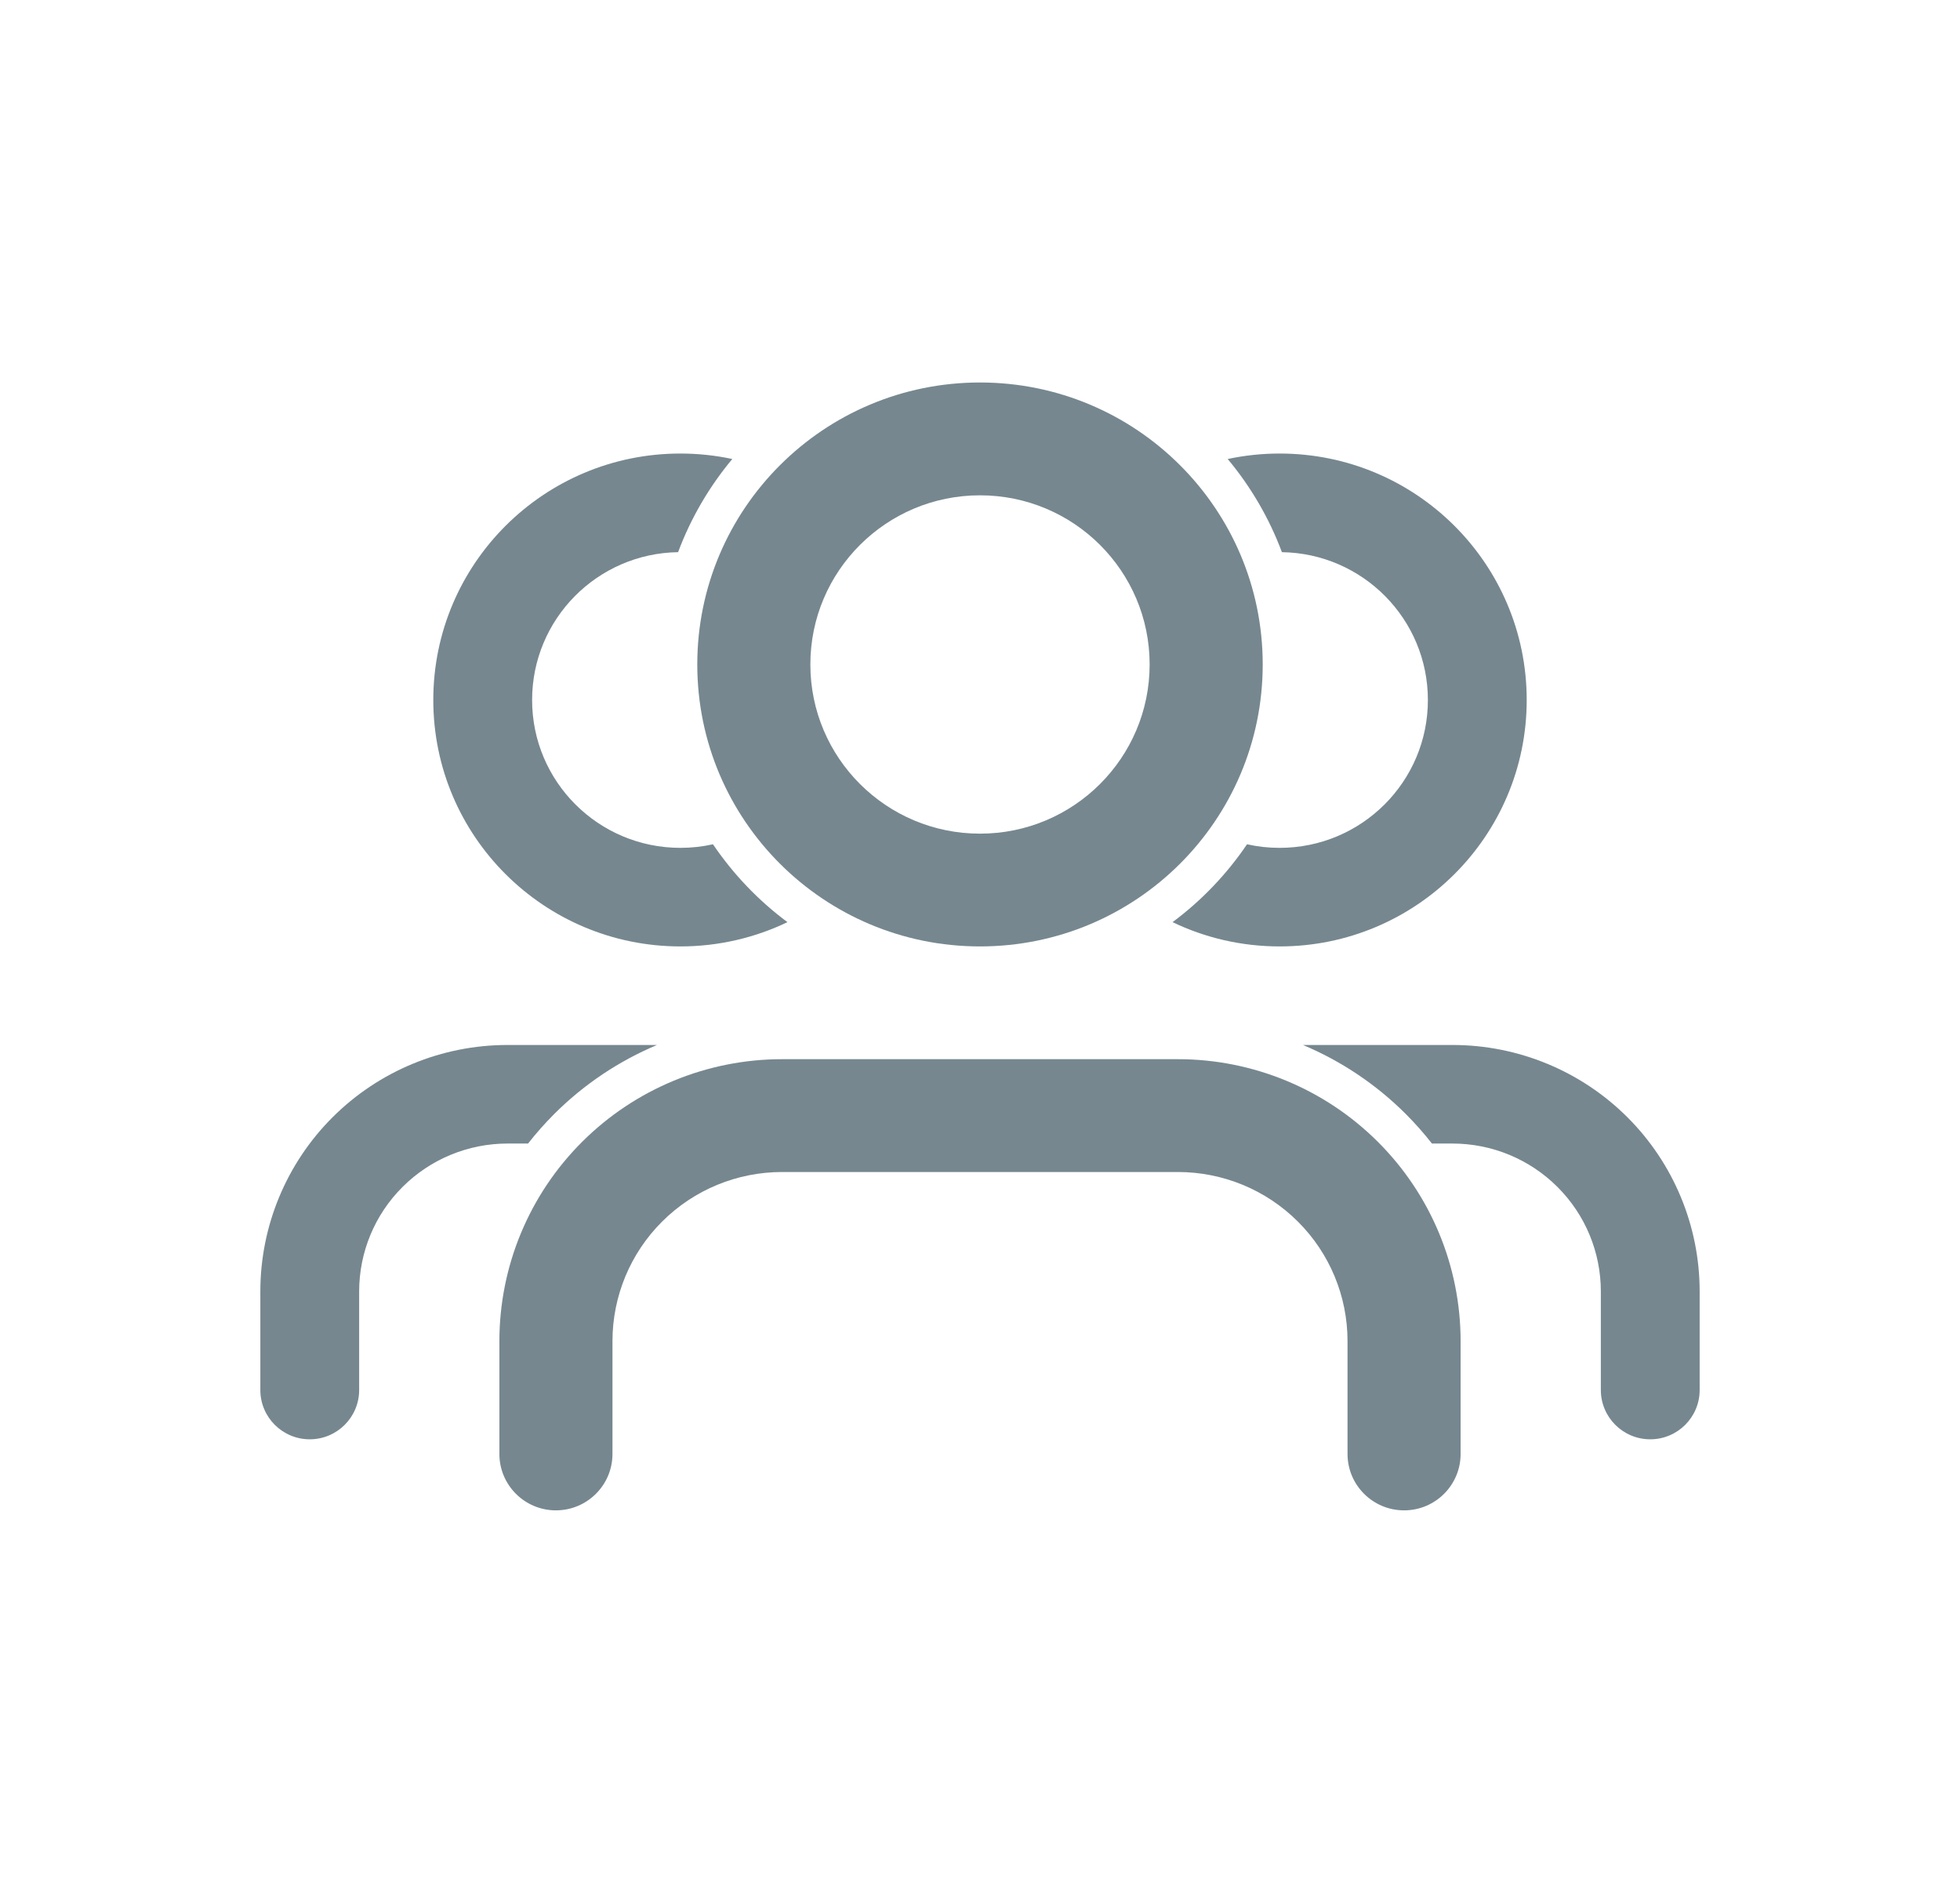 <svg width="29" height="28" viewBox="0 0 29 28" fill="none" xmlns="http://www.w3.org/2000/svg">
    <path d="M11.572 15.668C10.462 15.668 9.398 16.108 8.614 16.89C7.829 17.672 7.389 18.733 7.389 19.839L7.389 21.508C7.389 21.968 7.763 22.342 8.225 22.342C8.687 22.342 9.062 21.968 9.062 21.508V19.839C9.062 19.175 9.326 18.539 9.797 18.07C10.268 17.6 10.906 17.337 11.572 17.337H17.428C18.094 17.337 18.732 17.6 19.203 18.07C19.674 18.539 19.938 19.175 19.938 19.839V21.508C19.938 21.968 20.312 22.342 20.775 22.342C21.237 22.342 21.611 21.968 21.611 21.508V19.839C21.611 18.733 21.171 17.672 20.386 16.89C19.602 16.108 18.538 15.668 17.428 15.668H11.572Z" fill="#76878F"/>
    <path d="M21.187 16.916H21.492C22.074 16.916 22.632 17.147 23.043 17.557C23.455 17.967 23.686 18.523 23.686 19.104V20.562C23.686 20.964 24.013 21.291 24.417 21.291C24.821 21.291 25.148 20.964 25.148 20.562V19.104C25.148 18.137 24.763 17.209 24.078 16.526C23.392 15.842 22.462 15.458 21.492 15.458L19.279 15.458C19.841 15.694 20.358 16.038 20.798 16.477C20.937 16.616 21.067 16.763 21.187 16.916Z" fill="#76878F"/>
    <path d="M9.721 15.458L7.508 15.458C6.538 15.458 5.608 15.842 4.922 16.526C4.237 17.209 3.852 18.137 3.852 19.104V20.562C3.852 20.964 4.179 21.291 4.583 21.291C4.987 21.291 5.314 20.964 5.314 20.562L5.314 19.104C5.314 18.523 5.545 17.967 5.957 17.557C6.368 17.147 6.926 16.916 7.508 16.916H7.813C7.933 16.763 8.063 16.616 8.202 16.477C8.642 16.038 9.159 15.694 9.721 15.458Z" fill="#76878F"/>
    <path d="M14.5 5.658C12.19 5.658 10.317 7.526 10.317 9.829C10.317 12.133 12.19 14 14.5 14C16.81 14 18.683 12.133 18.683 9.829C18.683 7.526 16.81 5.658 14.5 5.658ZM11.99 9.829C11.99 8.447 13.114 7.327 14.5 7.327C15.886 7.327 17.01 8.447 17.01 9.829C17.01 11.211 15.886 12.332 14.5 12.332C13.114 12.332 11.99 11.211 11.99 9.829Z" fill="#76878F"/>
    <path d="M17.349 13.641C17.828 13.871 18.365 14 18.933 14C20.952 14 22.589 12.368 22.589 10.355C22.589 8.341 20.952 6.709 18.933 6.709C18.67 6.709 18.413 6.737 18.165 6.79C18.505 7.197 18.778 7.662 18.967 8.168C20.163 8.186 21.127 9.158 21.127 10.355C21.127 11.563 20.145 12.542 18.933 12.542C18.767 12.542 18.606 12.524 18.451 12.489C18.151 12.932 17.778 13.322 17.349 13.641Z" fill="#76878F"/>
    <path d="M10.549 12.489C10.394 12.524 10.232 12.542 10.067 12.542C8.855 12.542 7.873 11.563 7.873 10.355C7.873 9.158 8.837 8.186 10.033 8.168C10.222 7.662 10.495 7.197 10.835 6.79C10.587 6.737 10.33 6.709 10.067 6.709C8.048 6.709 6.411 8.341 6.411 10.355C6.411 12.368 8.048 14 10.067 14C10.634 14 11.172 13.871 11.651 13.641C11.222 13.322 10.849 12.932 10.549 12.489Z" fill="#76878F"/>
</svg>
